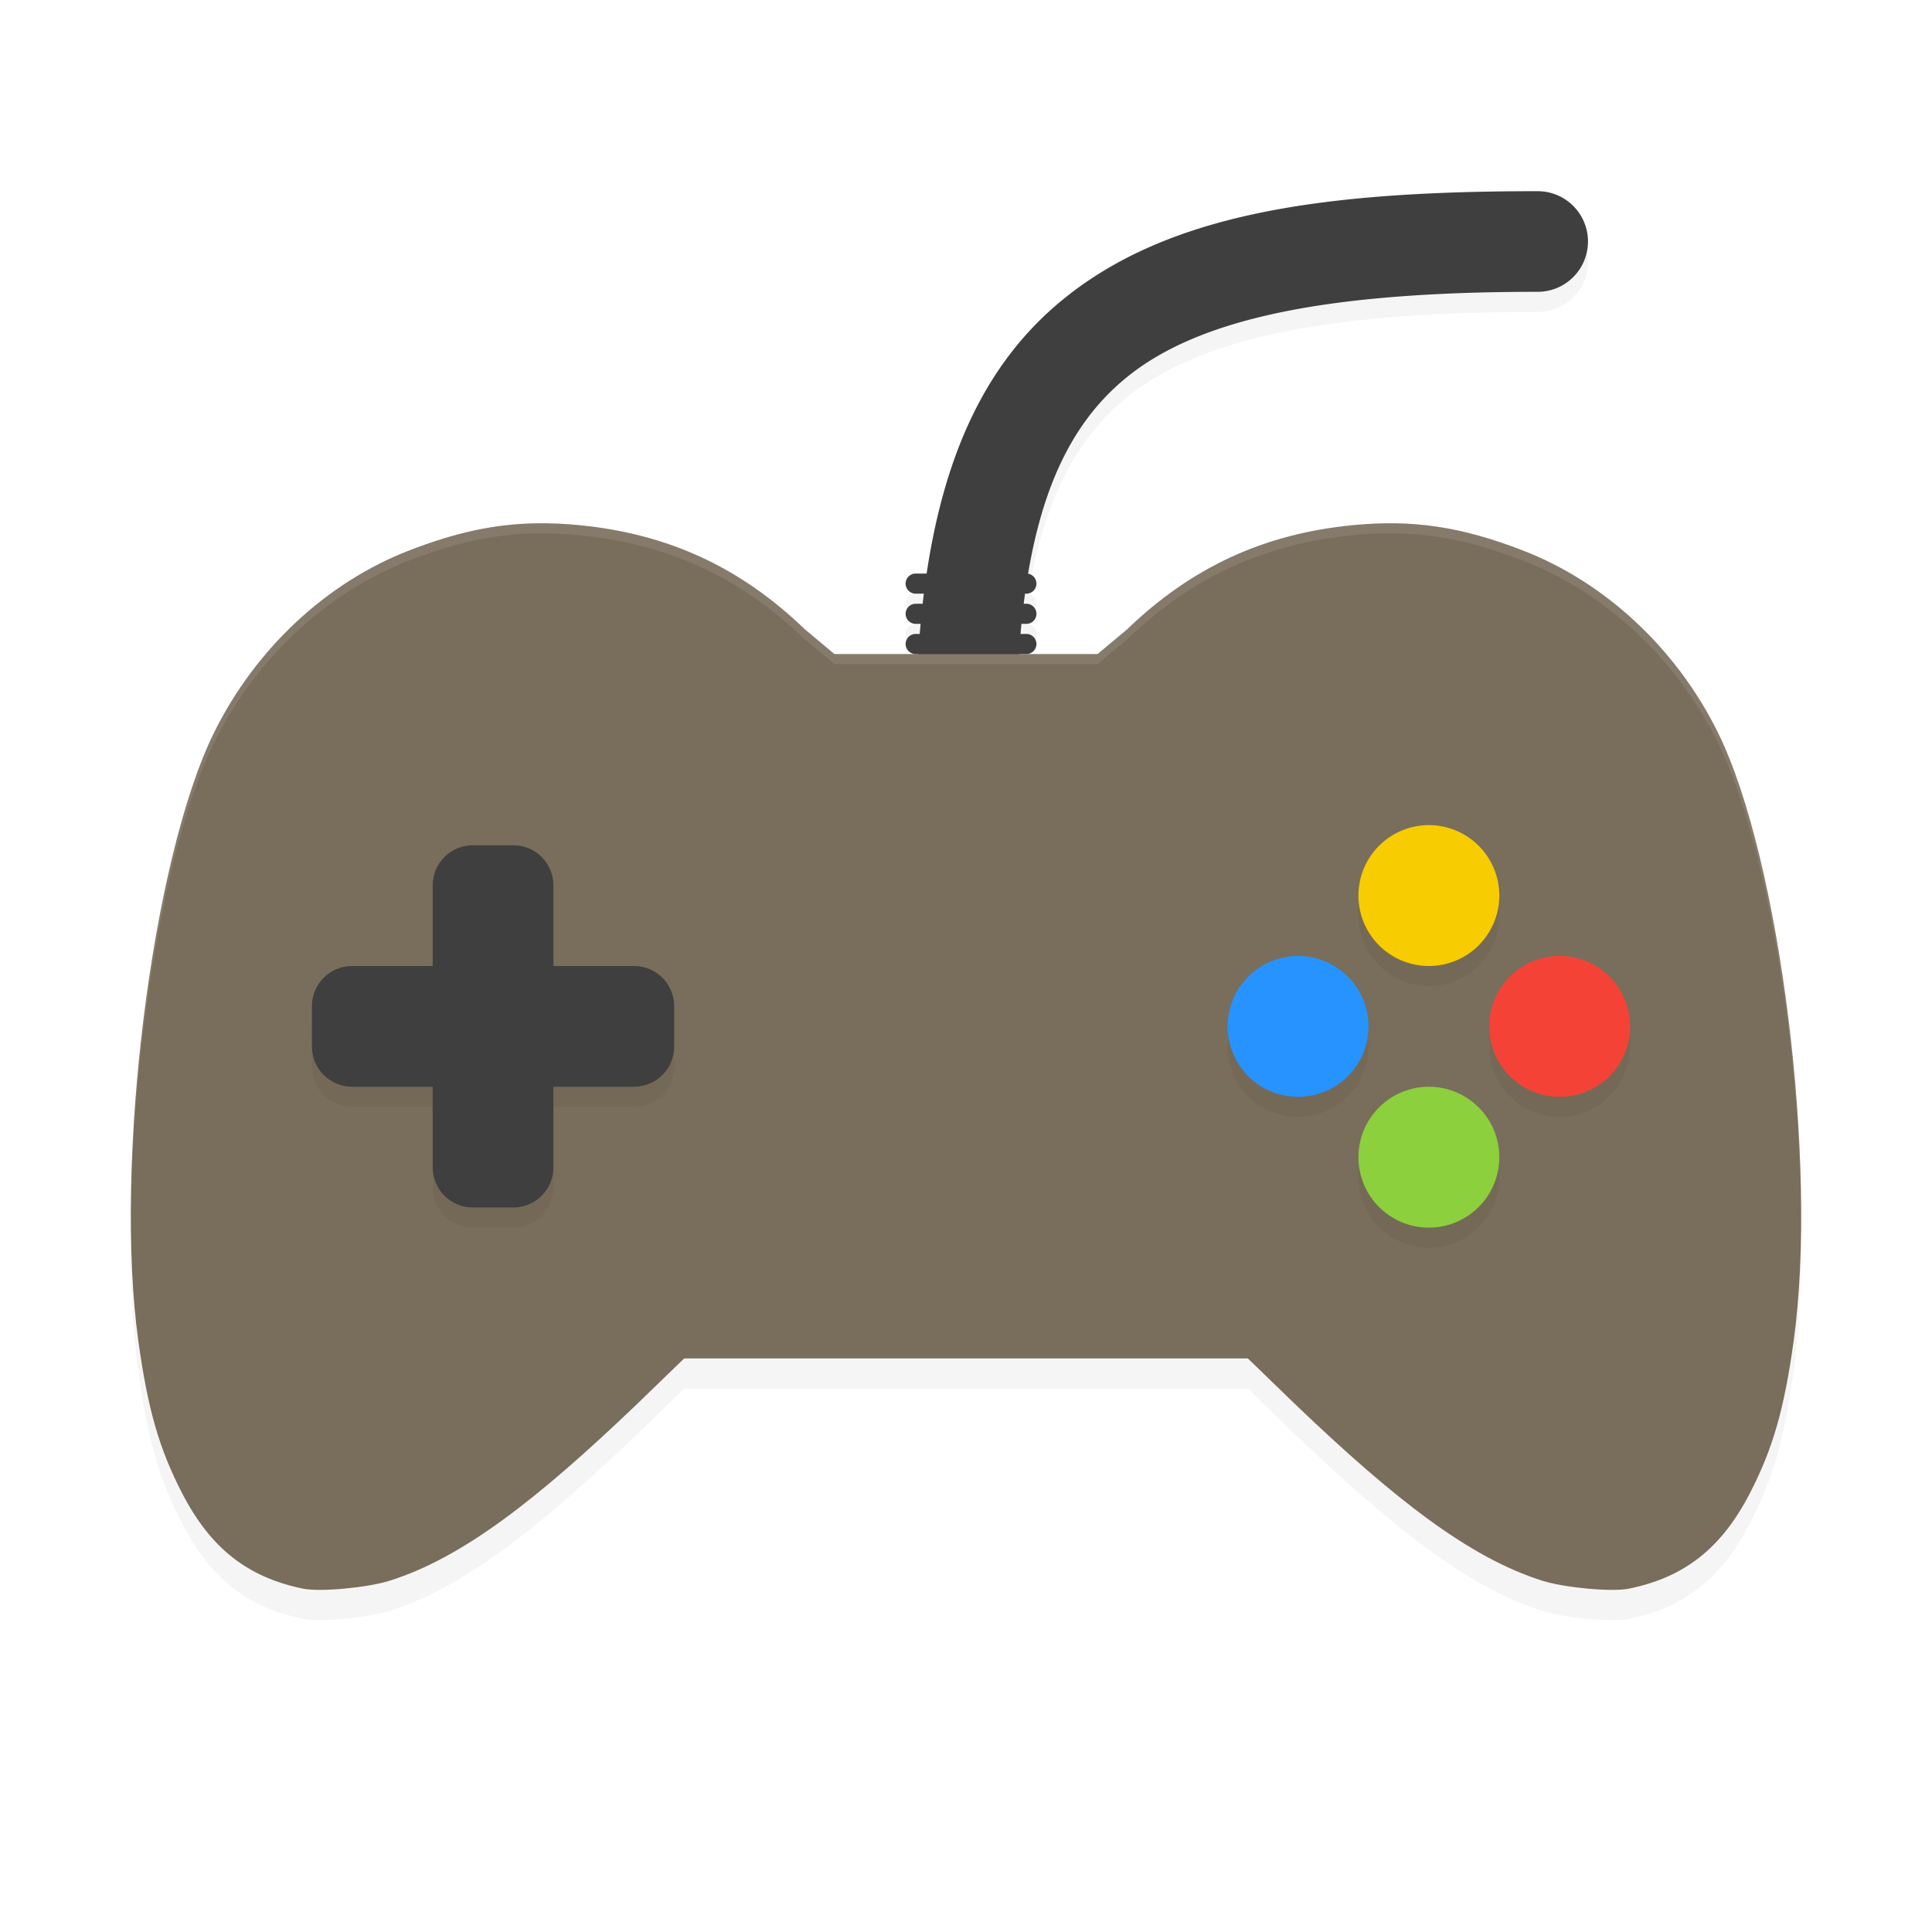 <?xml version="1.0" encoding="UTF-8" standalone="no"?>
<svg
   width="192"
   height="192"
   version="1"
   id="svg28"
   sodipodi:docname="apps_bsremote.svg"
   inkscape:version="1.1.1 (1:1.1+202109281949+c3084ef5ed)"
   xmlns:inkscape="http://www.inkscape.org/namespaces/inkscape"
   xmlns:sodipodi="http://sodipodi.sourceforge.net/DTD/sodipodi-0.dtd"
   xmlns="http://www.w3.org/2000/svg"
   xmlns:svg="http://www.w3.org/2000/svg"
   xmlns:rdf="http://www.w3.org/1999/02/22-rdf-syntax-ns#"
   xmlns:cc="http://creativecommons.org/ns#"
   xmlns:dc="http://purl.org/dc/elements/1.1/">
  <defs
     id="defs32">
    <filter
       inkscape:collect="always"
       style="color-interpolation-filters:sRGB"
       id="filter31141"
       x="-0.061"
       y="-0.096"
       width="1.123"
       height="1.192">
      <feGaussianBlur
         inkscape:collect="always"
         stdDeviation="4.25"
         id="feGaussianBlur31143" />
    </filter>
    <filter
       inkscape:collect="always"
       style="color-interpolation-filters:sRGB"
       id="filter31183"
       x="-0.07"
       y="-0.231"
       width="1.141"
       height="1.462">
      <feGaussianBlur
         inkscape:collect="always"
         stdDeviation="3.848"
         id="feGaussianBlur31185" />
    </filter>
    <filter
       inkscape:collect="always"
       style="color-interpolation-filters:sRGB"
       id="filter31236"
       x="-0.07"
       y="-0.08"
       width="1.141"
       height="1.16">
      <feGaussianBlur
         inkscape:collect="always"
         stdDeviation="1.991"
         id="feGaussianBlur31238" />
    </filter>
  </defs>
  <sodipodi:namedview
     pagecolor="#ffffff"
     bordercolor="#666666"
     borderopacity="1"
     objecttolerance="10"
     gridtolerance="10"
     guidetolerance="10"
     inkscape:pageopacity="0"
     inkscape:pageshadow="2"
     inkscape:window-width="1920"
     inkscape:window-height="1019"
     id="namedview30"
     showgrid="false"
     inkscape:zoom="1.42"
     inkscape:cx="41.549296"
     inkscape:cy="131.33803"
     inkscape:window-x="0"
     inkscape:window-y="34"
     inkscape:window-maximized="1"
     inkscape:current-layer="svg28"
     inkscape:pagecheckerboard="0"
     inkscape:snap-global="true"
     showguides="true"
     inkscape:snap-bbox="true"
     inkscape:snap-bbox-midpoints="true">
    <inkscape:grid
       type="xygrid"
       id="grid841" />
  </sodipodi:namedview>
  <path
     id="path31191"
     style="color:#000000;opacity:0.2;fill:#000000;stroke-linecap:round;stroke-linejoin:round;-inkscape-stroke:none;filter:url(#filter31236)"
     d="m 152.812,21 c -21.263,0 -36.664,2.145 -47.244,10.816 C 98.085,37.95 93.913,46.929 92.104,59 H 91 a 1,1 0 0 0 -1,1 1,1 0 0 0 1,1 h 0.818 c -0.041,0.328 -0.074,0.667 -0.111,1 H 91 a 1,1 0 0 0 -1,1 1,1 0 0 0 1,1 h 0.498 c -0.031,0.332 -0.062,0.664 -0.09,1 H 91 a 1,1 0 0 0 -1,1 1,1 0 0 0 1,1 h 0.268 C 91.093,69.735 91,72.586 91,75.588 a 5,5 0 0 0 5,5 5,5 0 0 0 5,-5 c 0,-3.092 0.099,-5.932 0.277,-8.588 H 102 a 1,1 0 0 0 1,-1 1,1 0 0 0 -1,-1 h -0.572 c 0.03,-0.34 0.065,-0.667 0.098,-1 H 102 a 1,1 0 0 0 1,-1 1,1 0 0 0 -1,-1 h -0.256 c 0.042,-0.34 0.089,-0.668 0.135,-1 H 102 a 1,1 0 0 0 1,-1 1,1 0 0 0 -0.818,-0.982 c 1.586,-9.385 4.789,-15.424 9.725,-19.469 7.38,-6.048 20.384,-8.549 40.906,-8.549 a 5,5 0 0 0 5,-5 5,5 0 0 0 -5,-5 z" />
  <path
     style="color:#000000;fill:#3f3f3f;stroke-linecap:round;stroke-linejoin:round;-inkscape-stroke:none"
     d="M 152.812,19 C 131.549,19 116.149,21.145 105.568,29.816 94.988,38.488 91,52.818 91,73.588 a 5,5 0 0 0 5,5 5,5 0 0 0 5,-5 C 101,54.061 104.526,43.597 111.906,37.549 119.286,31.5 132.291,29 152.812,29 a 5,5 0 0 0 5,-5 5,5 0 0 0 -5,-5 z"
     id="path1426" />
  <path
     id="path31103"
     style="opacity:0.2;mix-blend-mode:normal;fill:#000000;fill-opacity:1;stroke-width:0.327;filter:url(#filter31141)"
     d="m 53.308,55.004 c -4.165,0.065 -8.032,0.914 -12.652,2.702 -8.192,3.17 -15.252,9.754 -19.369,18.068 -6.188,12.495 -9.978,42.906 -7.539,60.486 0.94,6.779 2.057,10.674 4.326,15.087 2.824,5.491 6.498,8.398 12.051,9.533 1.673,0.342 6.375,-0.09 8.598,-0.79 7.266,-2.288 14.712,-8.123 24.449,-17.429 L 67.99,138 h 28.01 28.01 l 4.818,4.662 c 9.738,9.306 17.183,15.14 24.449,17.429 2.222,0.7 6.925,1.132 8.598,0.79 5.553,-1.135 9.227,-4.042 12.051,-9.533 2.269,-4.413 3.386,-8.308 4.326,-15.087 2.438,-17.581 -1.351,-47.991 -7.539,-60.486 -4.117,-8.314 -11.177,-14.898 -19.369,-18.068 -6.16,-2.384 -10.981,-3.099 -16.955,-2.512 -8.802,0.865 -15.991,4.189 -22.377,10.348 l -2.939,2.457 h -3.932 -9.141 -9.141 -3.932 L 79.988,65.543 C 73.602,59.384 66.413,56.059 57.611,55.194 56.118,55.048 54.697,54.983 53.308,55.004 Z"
     sodipodi:nodetypes="ssssccccccccscssssscccccccss" />
  <path
     id="path1034"
     style="fill:#796d5b;fill-opacity:1;stroke-width:0.327"
     d="m 53.308,52.004 c -4.165,0.065 -8.032,0.914 -12.652,2.702 -8.192,3.17 -15.252,9.754 -19.369,18.068 -6.188,12.495 -9.978,42.906 -7.539,60.486 0.94,6.779 2.057,10.674 4.326,15.087 2.824,5.491 6.498,8.398 12.051,9.533 1.673,0.342 6.375,-0.09 8.598,-0.79 7.266,-2.288 14.712,-8.123 24.449,-17.429 L 67.99,135 h 28.01 28.01 l 4.818,4.662 c 9.738,9.306 17.183,15.14 24.449,17.429 2.222,0.7 6.925,1.132 8.598,0.79 5.553,-1.135 9.227,-4.042 12.051,-9.533 2.269,-4.413 3.386,-8.308 4.326,-15.087 2.438,-17.581 -1.351,-47.991 -7.539,-60.486 -4.117,-8.314 -11.177,-14.898 -19.369,-18.068 -6.16,-2.384 -10.981,-3.099 -16.955,-2.512 -8.802,0.865 -15.991,4.189 -22.377,10.348 L 109.072,65 h -3.932 -9.141 -9.141 -3.932 L 79.988,62.543 C 73.602,56.384 66.413,53.059 57.611,52.194 56.118,52.048 54.697,51.983 53.308,52.004 Z"
     sodipodi:nodetypes="ssssccccccccscssssscccccccss" />
  <path
     id="path31145"
     style="opacity:0.2;fill:#000000;fill-opacity:1;stroke:none;stroke-width:8.442;stroke-linecap:round;stroke-linejoin:round;stroke-miterlimit:4;stroke-dasharray:none;stroke-opacity:1;filter:url(#filter31183)"
     d="m 142,84 a 7,7 0 0 0 -7,7 7,7 0 0 0 7,7 7,7 0 0 0 7,-7 7,7 0 0 0 -7,-7 z m -95,2 c -2.216,0 -4,1.784 -4,4 v 8 h -8 c -2.216,0 -4,1.784 -4,4 v 4 c 0,2.216 1.784,4 4,4 h 8 v 8 c 0,2.216 1.784,4 4,4 h 4 c 2.216,0 4,-1.784 4,-4 v -8 h 8 c 2.216,0 4,-1.784 4,-4 v -4 c 0,-2.216 -1.784,-4 -4,-4 h -8 v -8 c 0,-2.216 -1.784,-4 -4,-4 z m 82,11 a 7,7 0 0 0 -7,7 7,7 0 0 0 7,7 7,7 0 0 0 7,-7 7,7 0 0 0 -7,-7 z m 26,0 a 7,7 0 0 0 -7,7 7,7 0 0 0 7,7 7,7 0 0 0 7,-7 7,7 0 0 0 -7,-7 z m -13,13 a 7,7 0 0 0 -7,7 7,7 0 0 0 7,7 7,7 0 0 0 7,-7 7,7 0 0 0 -7,-7 z" />
  <path
     style="opacity:1;fill:#8cd03d;fill-opacity:1;stroke:none;stroke-width:8.442;stroke-linecap:round;stroke-linejoin:round;stroke-miterlimit:4;stroke-dasharray:none;stroke-opacity:1"
     d="m 142,108 a 7,7 0 0 0 -7,7 7,7 0 0 0 7,7 7,7 0 0 0 7,-7 7,7 0 0 0 -7,-7 z"
     id="path7217" />
  <path
     style="opacity:1;fill:#f44336;fill-opacity:1;stroke:none;stroke-width:8.442;stroke-linecap:round;stroke-linejoin:round;stroke-miterlimit:4;stroke-dasharray:none;stroke-opacity:1"
     d="m 155,95 a 7,7 0 0 0 -7,7 7,7 0 0 0 7,7 7,7 0 0 0 7,-7 7,7 0 0 0 -7,-7 z"
     id="path7215" />
  <path
     style="opacity:1;fill:#2793ff;fill-opacity:1;stroke:none;stroke-width:8.442;stroke-linecap:round;stroke-linejoin:round;stroke-miterlimit:4;stroke-dasharray:none;stroke-opacity:1"
     d="m 129,95 a 7,7 0 0 0 -7,7 7,7 0 0 0 7,7 7,7 0 0 0 7,-7 7,7 0 0 0 -7,-7 z"
     id="path7213" />
  <path
     style="opacity:1;fill:#3f3f3f;fill-opacity:1;stroke:none;stroke-width:8.442;stroke-linecap:round;stroke-linejoin:round;stroke-miterlimit:4;stroke-dasharray:none;stroke-opacity:1"
     d="m 47,84 c -2.216,0 -4,1.784 -4,4 v 8 h -8 c -2.216,0 -4,1.784 -4,4 v 4 c 0,2.216 1.784,4 4,4 h 8 v 8 c 0,2.216 1.784,4 4,4 h 4 c 2.216,0 4,-1.784 4,-4 v -8 h 8 c 2.216,0 4,-1.784 4,-4 v -4 c 0,-2.216 -1.784,-4 -4,-4 h -8 v -8 c 0,-2.216 -1.784,-4 -4,-4 z"
     id="path7211" />
  <path
     style="opacity:1;fill:#f7cc01;fill-opacity:1;stroke:none;stroke-width:8.442;stroke-linecap:round;stroke-linejoin:round;stroke-miterlimit:4;stroke-dasharray:none;stroke-opacity:1"
     d="m 142,82 a 7,7 0 0 0 -7,7 7,7 0 0 0 7,7 7,7 0 0 0 7,-7 7,7 0 0 0 -7,-7 z"
     id="rect3210" />
  <path
     style="color:#000000;fill:#3f3f3f;fill-opacity:1;stroke-linecap:round;stroke-linejoin:round;-inkscape-stroke:none"
     d="m 91,63 a 1,1 0 0 0 -1,1 1,1 0 0 0 1,1 h 11 a 1,1 0 0 0 1,-1 1,1 0 0 0 -1,-1 z"
     id="path30715" />
  <path
     style="color:#000000;fill:#3f3f3f;fill-opacity:1;stroke-linecap:round;stroke-linejoin:round;-inkscape-stroke:none"
     d="m 91,60 a 1,1 0 0 0 -1,1 1,1 0 0 0 1,1 h 11 a 1,1 0 0 0 1,-1 1,1 0 0 0 -1,-1 z"
     id="path30916" />
  <path
     style="color:#000000;fill:#3f3f3f;fill-opacity:1;stroke-linecap:round;stroke-linejoin:round;-inkscape-stroke:none"
     d="m 91,57 a 1,1 0 0 0 -1,1 1,1 0 0 0 1,1 h 11 a 1,1 0 0 0 1,-1 1,1 0 0 0 -1,-1 z"
     id="path30998" />
  <path
     id="path31240"
     style="fill:#ffffff;fill-opacity:1;stroke-width:0.327;opacity:0.1"
     d="M 53.309 52.004 C 49.143 52.069 45.276 52.919 40.656 54.707 C 32.464 57.877 25.404 64.46 21.287 72.773 C 16.245 82.955 12.797 105.029 13.012 122.367 C 12.937 105.187 16.341 83.762 21.287 73.773 C 25.404 65.46 32.464 58.877 40.656 55.707 C 45.276 53.919 49.143 53.069 53.309 53.004 C 54.697 52.982 56.118 53.049 57.611 53.195 C 66.414 54.06 73.602 57.384 79.988 63.543 L 82.928 66 L 86.859 66 L 96 66 L 105.141 66 L 109.072 66 L 112.012 63.543 C 118.398 57.384 125.586 54.06 134.389 53.195 C 140.362 52.608 145.184 53.323 151.344 55.707 C 159.536 58.877 166.596 65.46 170.713 73.773 C 175.659 83.762 179.063 105.187 178.988 122.367 C 179.203 105.029 175.755 82.955 170.713 72.773 C 166.596 64.46 159.536 57.877 151.344 54.707 C 145.184 52.323 140.362 51.608 134.389 52.195 C 125.586 53.06 118.398 56.384 112.012 62.543 L 109.072 65 L 105.141 65 L 96 65 L 86.859 65 L 82.928 65 L 79.988 62.543 C 73.602 56.384 66.414 53.06 57.611 52.195 C 56.118 52.049 54.697 51.982 53.309 52.004 z " />
</svg>
